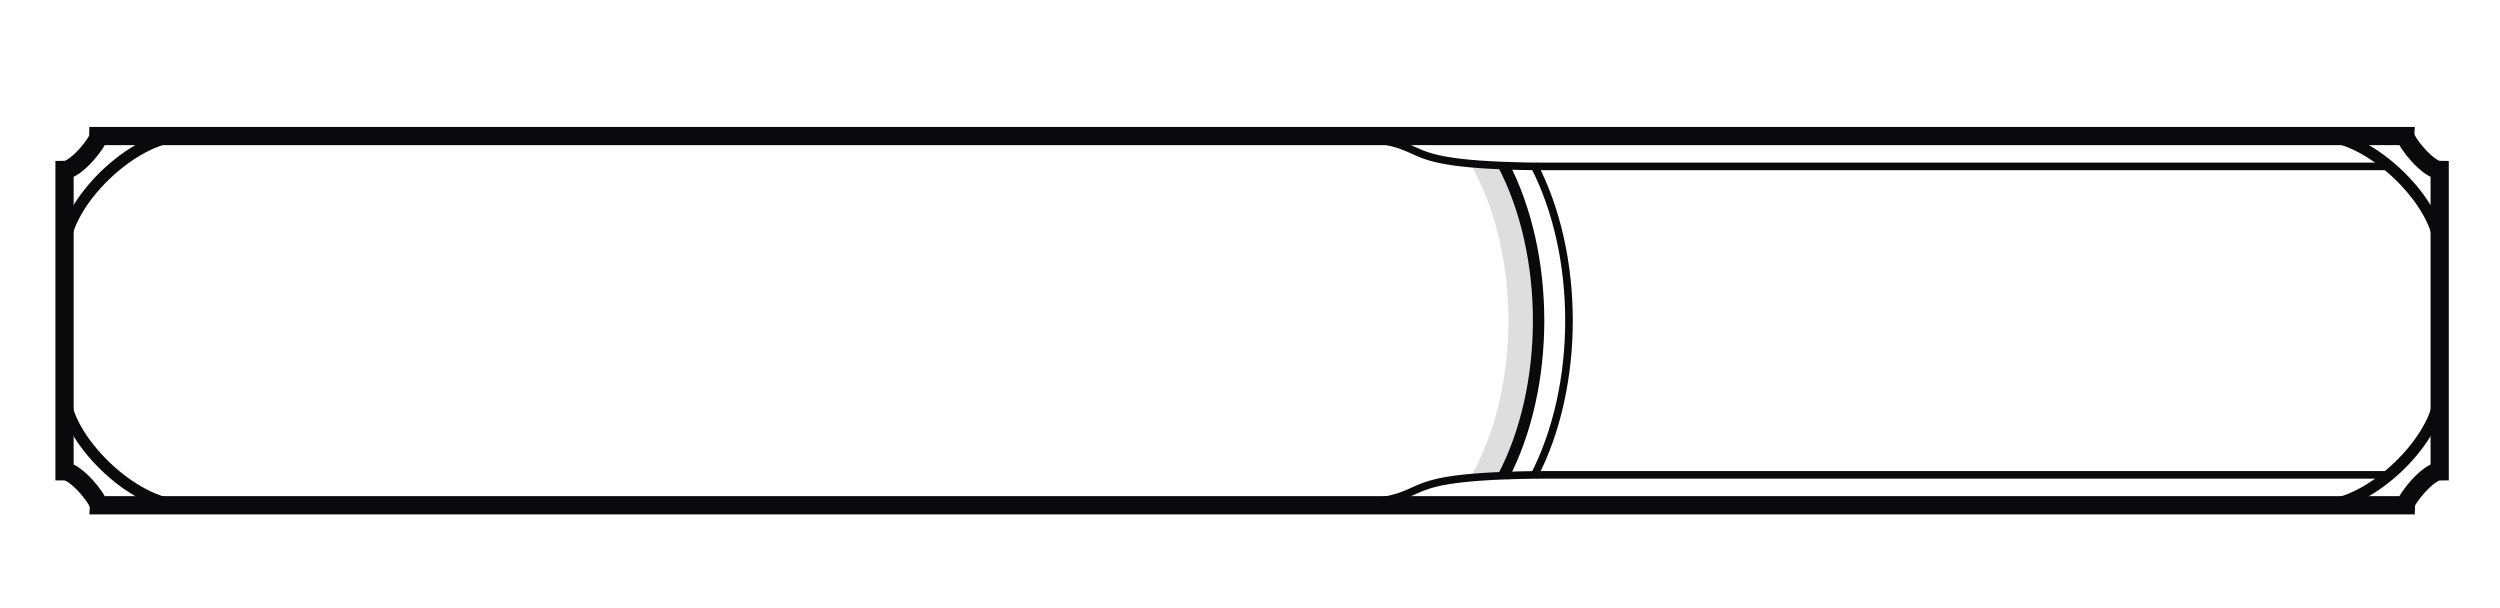 <?xml version="1.0" encoding="UTF-8"?>
<svg xmlns="http://www.w3.org/2000/svg" width="329px" height="80px" viewBox="0 0 329 80" version="1.2" stroke-miterlimit="10">

<path fill="white" d="M -20.0 0.0 L 349.0 0.0 L 349.0 80.0 L -20.0 80.0 Z"/>

<g id="main_contour" fill="none" stroke-width="2.4" stroke="rgb(4.018%,3.958%,4.968%)">
	<path d="M 39.902 66.492 L 316.59 66.492 C 316.59 65.676 319.559 62.023 321.062 62.023 L 321.062 22.375 C 319.559 22.375 316.59 18.719 316.59 17.902 L 12.961 17.902 C 12.961 18.719 9.996 22.375 8.492 22.375 L 8.492 62.023 C 9.996 62.023 12.961 65.676 12.961 66.492 Z"/>
</g>

<g id="grey_stripe" fill="rgb(87.059%,86.824%,86.882%)">
	<path d="M 193.402 63.043 L 194.043 61.844 C 199.996 50.453 199.996 33.926 194.043 22.539 L 193.465 21.352 L 198.051 21.609 C 203.953 33.73 203.945 50.707 198.027 62.816 Z"/>
</g>

<g id="curve" fill="none" stroke="rgb(4.018%,3.958%,4.968%)">
	<path style="stroke-width:1.5" d="M 197.812 21.613 C 204.035 33.512 204.035 50.871 197.812 62.77"/>
	<path d="M 201.812 21.613 C 208.035 33.512 208.035 50.871 201.812 62.77"/>
</g>

<g id="corner_curvelets" fill="none" stroke-width="1.5" stroke="rgb(4.018%,3.958%,4.968%)">
	<path d="M 8.488 32.855 C 8.488 26.699 17.578 17.902 23.965 17.902"/>
	<path d="M 8.488 51.539 C 8.488 57.695 17.578 66.492 23.965 66.492"/>
	<path d="M 321.062 32.855 C 321.062 26.699 311.977 17.902 305.59 17.902"/>
	<path d="M 321.062 51.539 C 321.062 57.695 311.977 66.492 305.59 66.492"/>
</g>

<g id="horizontal_lines" fill="none" stroke="rgb(4.018%,3.958%,4.968%)">
	<path d="M 171.227 17.902 C 192.809 17.902 178.773 21.617 202.23 21.902 L 314.426 21.902"/>
	<path d="M 171.227 66.492 C 192.809 66.492 178.773 62.777 202.23 62.492 L 314.426 62.492"/>
</g>
</svg>
